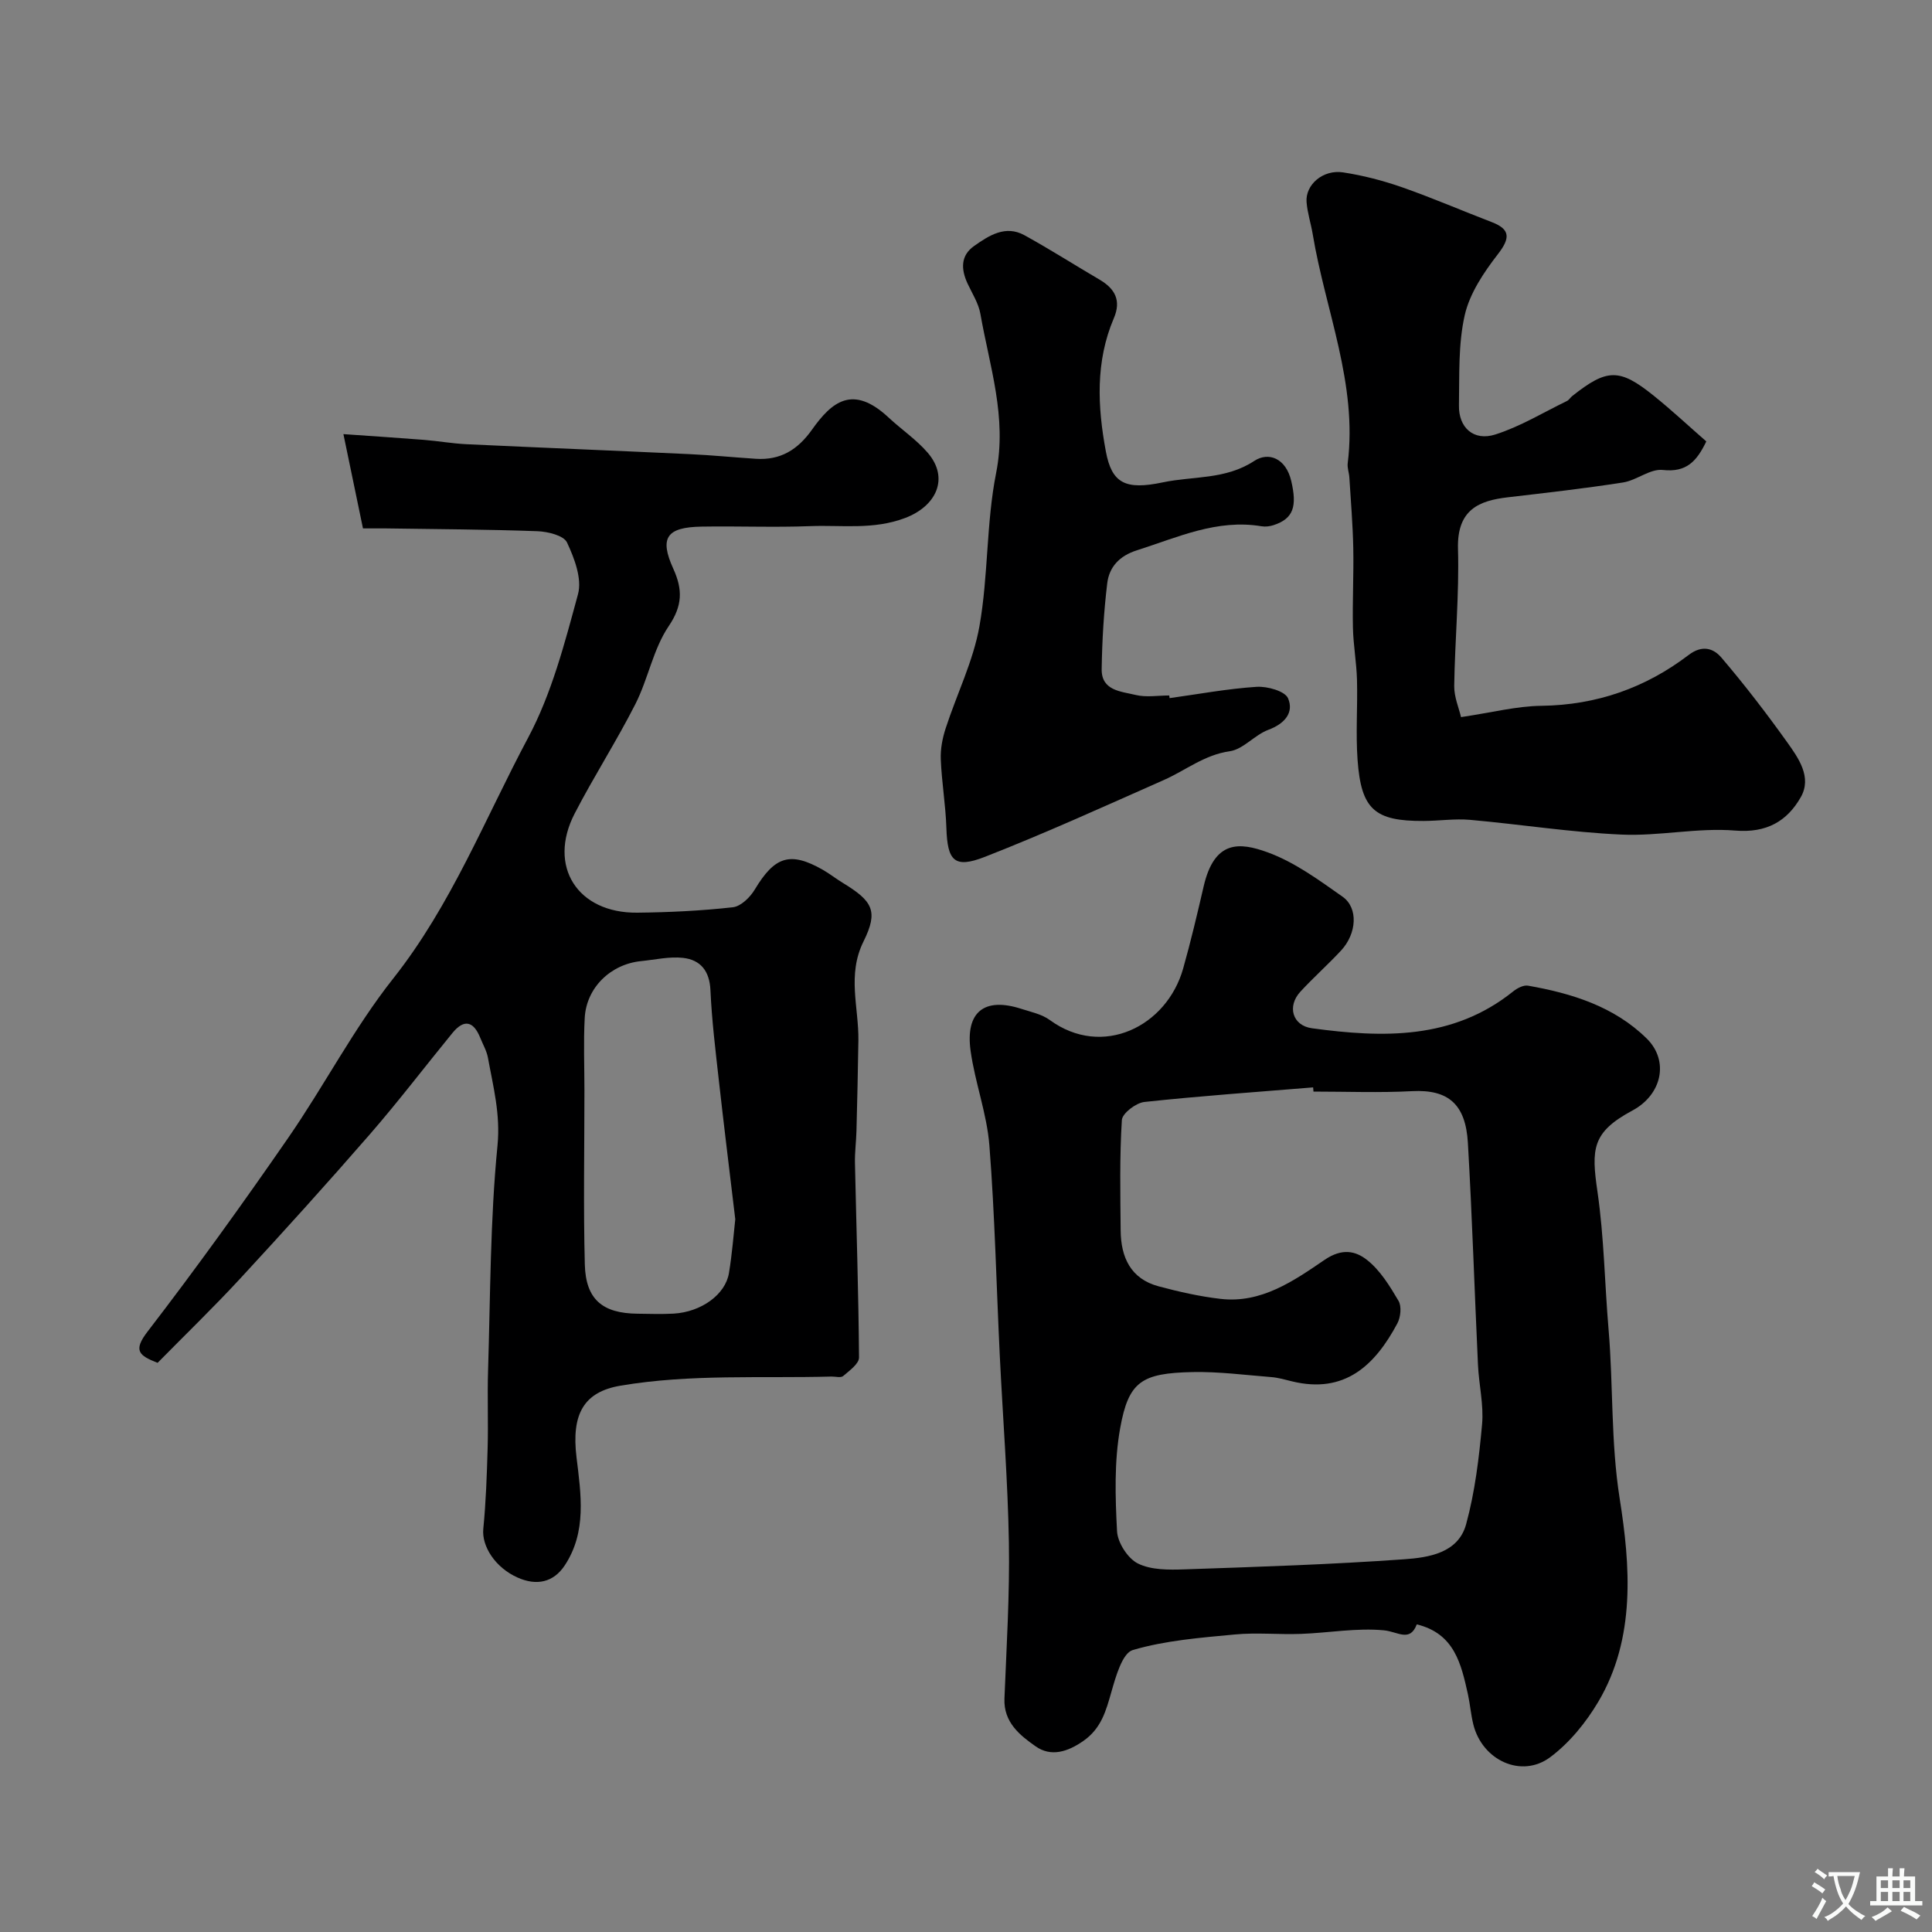 <svg enable-background="new 0 0 400 400" viewBox="0 0 400 400" xmlns="http://www.w3.org/2000/svg"><rect x="0" y="0" width="400" height="400" fill="#808080" stroke="none"/><g fill="#000001"><path d="m293.33 336.31c-1.44 3.76-3.93 1.5-6.8 1.23-5.64-.54-11.43.53-17.16.74-4.57.17-9.18-.31-13.71.12-7.1.67-14.34 1.23-21.12 3.22-2.17.63-3.53 5.49-4.43 8.64-1.13 3.96-2.09 7.58-5.81 10.18-3.3 2.31-6.74 3.33-9.87 1.13-3.25-2.28-6.67-4.97-6.47-9.9.43-10.76 1.1-21.54.92-32.29-.22-12.87-1.25-25.73-1.88-38.6-.71-14.55-1.02-29.13-2.16-43.65-.52-6.59-2.98-13-3.89-19.58-1.11-8.07 2.87-11.15 10.5-8.68 2.01.65 4.24 1.1 5.89 2.31 10.92 7.98 24.24 1.33 27.62-10.66 1.59-5.63 2.93-11.33 4.25-17.03 2.23-9.59 7.41-9.15 13.25-7.02 5.55 2.02 10.59 5.72 15.5 9.18 3.3 2.32 2.95 7.64-.31 11.15-2.72 2.93-5.73 5.59-8.43 8.53-2.77 3.01-1.65 7.01 2.41 7.56 14.67 1.99 29.14 2.42 41.67-7.64.82-.66 2.12-1.34 3.05-1.18 9.09 1.59 17.83 4.31 24.57 10.93 4.68 4.59 3.22 11.62-2.96 14.93-8.39 4.5-8.51 7.96-7.22 16.8 1.37 9.43 1.49 19.04 2.3 28.56.99 11.63.44 23.21 2.3 34.99 2.18 13.78 3.38 28.86-4.43 42.05-2.55 4.3-5.96 8.49-9.93 11.46-5.96 4.47-14.1.67-15.94-6.75-.51-2.05-.67-4.18-1.12-6.25-1.4-6.25-2.76-12.58-10.59-14.48zm-21.39-110.31c-.02-.29-.05-.58-.07-.87-11.65.96-23.32 1.77-34.94 3.02-1.74.19-4.57 2.35-4.66 3.74-.48 7.6-.32 15.25-.25 22.88.05 5.54 2.07 10 7.86 11.55 4.21 1.13 8.51 2.1 12.83 2.6 8.44.98 15.18-3.75 21.53-8.08 3.65-2.49 6.44-1.83 8.79.02 2.73 2.15 4.71 5.4 6.52 8.47.67 1.14.44 3.38-.24 4.66-4.63 8.68-10.89 14.67-21.83 12-1.42-.35-2.85-.77-4.3-.88-5.42-.43-10.86-1.15-16.28-1.04-10.55.23-13.24 1.94-14.98 11.61-1.25 6.94-1.02 14.24-.65 21.33.12 2.38 2.22 5.64 4.31 6.69 2.74 1.37 6.4 1.33 9.64 1.22 15.18-.52 30.37-1.01 45.52-2.09 5.06-.36 11.18-1.28 12.81-7.27 1.83-6.71 2.67-13.74 3.3-20.69.36-4.04-.66-8.18-.85-12.28-.72-15.32-1.2-30.66-2.09-45.97-.46-7.99-4.04-11.09-11.52-10.71-6.78.36-13.62.09-20.45.09z"/><path d="m32.63 282.16c-3.84-1.5-5.14-2.5-2.07-6.48 10.05-13.07 19.69-26.47 29.07-40.04 7.51-10.85 13.62-22.74 21.78-33.05 12.03-15.21 18.99-33.08 27.94-49.87 4.88-9.15 7.57-19.59 10.32-29.7.87-3.19-.75-7.45-2.28-10.71-.68-1.45-3.98-2.25-6.12-2.33-10.45-.38-20.92-.42-31.38-.58-1.23-.02-2.46 0-4.74 0-1.24-6-2.54-12.25-4.05-19.52 6.35.45 11.53.78 16.7 1.19 2.94.24 5.86.76 8.8.9 15.37.72 30.74 1.33 46.1 2.05 4.61.21 9.2.67 13.81.97 5.05.32 8.62-1.84 11.58-6 4.13-5.82 8.47-9.47 15.91-2.52 2.65 2.47 5.73 4.54 8.07 7.26 4.55 5.3 1.75 11.07-4.64 13.5-6.63 2.52-13.14 1.44-19.69 1.7-7.49.29-15-.03-22.49.1-7.26.12-8.76 2.32-5.85 8.72 1.94 4.27 1.95 7.61-.96 11.9-3.21 4.75-4.24 10.89-6.88 16.1-3.91 7.7-8.61 15-12.58 22.68-5.64 10.9.56 20.66 12.97 20.53 6.6-.07 13.22-.39 19.77-1.12 1.66-.18 3.58-2.06 4.54-3.66 4.13-6.89 7.33-7.95 14.09-4.1 1.42.81 2.71 1.84 4.11 2.69 6.2 3.78 7.46 5.82 4.32 12.15-3.44 6.94-.96 13.67-1.06 20.49-.09 6.27-.24 12.53-.4 18.8-.06 2.19-.36 4.39-.31 6.58.29 13.42.74 26.84.84 40.27.01 1.29-1.99 2.72-3.28 3.83-.49.42-1.61.09-2.44.11-14.56.4-29.15-.57-43.67 1.89-7.61 1.29-10.18 5.89-9.1 14.82.93 7.67 2.16 15.45-2.45 22.41-2.32 3.5-5.81 4.26-9.76 2.49-4.6-2.05-7.44-6.46-7.09-10.07.55-5.56.74-11.17.9-16.76.15-5.35-.08-10.72.09-16.07.48-15.52.43-31.09 1.95-46.51.64-6.52-.89-12.21-1.98-18.22-.26-1.41-1.03-2.73-1.58-4.09-1.38-3.44-3.33-4-5.77-1.02-5.71 6.98-11.18 14.17-17.09 20.97-8.77 10.09-17.74 20.01-26.81 29.83-5.54 6-11.42 11.67-17.14 17.49zm119.6-29.73c-1.23-10.34-2.38-19.58-3.41-28.83-.69-6.18-1.45-12.38-1.73-18.59-.18-3.99-2.06-6.28-5.66-6.69-2.85-.32-5.81.38-8.72.67-6.3.64-11.31 5.5-11.65 11.76-.27 5-.06 10.02-.06 15.03 0 12-.23 24.01.08 36.01.19 7.26 3.67 10.13 10.93 10.2 2.49.03 5 .12 7.48-.02 5.69-.34 10.7-3.94 11.43-8.39.67-4.03.97-8.13 1.31-11.15z"/><path d="m302.49 148.47c6.41-.95 11.52-2.28 16.65-2.34 11.41-.15 21.53-3.71 30.47-10.52 2.87-2.19 5.19-1.34 6.79.54 4.77 5.59 9.27 11.45 13.55 17.43 2.39 3.35 5.26 7.33 2.87 11.49-2.82 4.93-7.03 7.43-13.58 6.89-7.78-.64-15.73 1.19-23.56.83-10.47-.47-20.87-2.12-31.32-3.05-3.17-.28-6.41.22-9.62.23-10.14.05-12.93-2.38-13.67-12.65-.4-5.5.03-11.06-.12-16.58-.1-3.6-.76-7.19-.84-10.79-.12-5.5.18-11.01.07-16.51-.1-4.87-.51-9.72-.81-14.59-.06-.98-.46-1.99-.34-2.94 2.05-16.48-4.62-31.63-7.24-47.39-.37-2.24-1.11-4.44-1.28-6.69-.27-3.59 3.41-6.78 7.56-6.14 4.13.63 8.26 1.7 12.21 3.08 6.28 2.2 12.41 4.85 18.63 7.24 3.86 1.49 3.74 3.36 1.2 6.63-2.91 3.76-5.82 8.09-6.85 12.6-1.37 6.02-1.09 12.46-1.2 18.72-.08 4.59 3.06 7.42 7.52 6 5.16-1.64 9.92-4.55 14.84-6.94.43-.21.7-.71 1.09-1.02 7.22-5.72 9.77-5.79 16.88-.07 3.72 2.99 7.21 6.26 10.88 9.46-1.98 4.11-4.1 6.46-9.01 5.91-2.61-.29-5.4 2.15-8.23 2.59-7.92 1.24-15.89 2.14-23.85 3.07-5.92.69-10.55 2.5-10.32 10.68.27 9.44-.64 18.91-.78 28.37-.03 2.3.98 4.6 1.41 6.46z"/><path d="m242.15 144.54c6-.83 11.99-1.95 18.02-2.34 2.21-.14 5.87.88 6.51 2.38 1.26 2.96-.71 5.27-4.08 6.52-2.84 1.05-5.19 4.04-8.01 4.44-5.27.75-9.13 3.97-13.67 5.97-12.27 5.43-24.49 10.99-36.98 15.88-6.36 2.49-7.78.85-8-5.94-.15-4.75-.97-9.47-1.16-14.22-.09-2.14.34-4.39 1.01-6.44 2.29-7.06 5.71-13.9 6.99-21.12 1.86-10.46 1.39-21.36 3.46-31.76 2.29-11.54-1.36-22.06-3.26-32.93-.38-2.18-1.7-4.22-2.66-6.28-1.36-2.94-1.48-5.78 1.37-7.78 3.08-2.17 6.48-4.38 10.41-2.22 5.28 2.91 10.38 6.16 15.59 9.22 3.18 1.87 4.48 4.32 2.92 7.96-3.84 8.99-3.38 18.34-1.65 27.61 1.23 6.57 4.04 8.01 11.78 6.38 6.31-1.33 12.97-.52 18.94-4.44 2.93-1.93 6.55-.6 7.66 4.16 1.21 5.16.53 7.78-3.68 9.14-.77.25-1.67.36-2.46.23-9.24-1.55-17.4 2.3-25.83 4.98-3.6 1.14-5.72 3.44-6.13 6.83-.71 5.88-1.06 11.83-1.15 17.76-.07 4.5 4.05 4.62 7.02 5.35 2.2.54 4.64.11 6.97.11.02.19.04.37.07.55z"/></g><path d="m377.9 391.2c-.2.3-.4.5-.6.8-.7-.6-1.4-1-2.2-1.5.2-.3.4-.5.5-.8.6.4 1.4.8 2.3 1.5zm-1.8 6.1c-.2-.2-.5-.4-.9-.6.4-.6.8-1.2 1.2-1.9s.7-1.3.9-1.9c.3.3.5.5.8.7-.7 1.3-1.4 2.6-2 3.7zm2.2-9c-.3.3-.5.5-.6.8-.6-.6-1.3-1.1-2-1.5.3-.3.5-.5.6-.7.6.5 1.3.9 2 1.4zm.3.2v-.9h2 4.5c-.3 1.3-.6 2.5-1 3.6s-.9 2.1-1.4 3c.4.5 1 1 1.6 1.4s1.2.8 1.9 1.1c-.3.2-.5.4-.8.8-.4-.3-1-.7-1.6-1.2s-1.2-1.1-1.6-1.6c-.5.6-1.1 1.1-1.7 1.6s-1.4.9-2.1 1.4c-.1-.3-.3-.5-.7-.8.6-.2 1.2-.5 1.9-1s1.4-1.1 2-1.8c-.5-.8-.9-1.6-1.2-2.5s-.6-2-.8-3.2c-.4.1-.7.1-1 .1zm2.5 2.7c.2 1 .7 1.7 1 2.2.3-.5.6-1.1 1-2s.6-1.9.9-3h-3.2-.4c.1.9.3 1.8.7 2.8z" fill="#fafbfa"/><path d="m396.5 388.5v1.5 3.6h1.5v.9c-.4 0-1 0-1.7 0h-7.9c-.5 0-.9 0-1.2 0v-.9h1.3v-3.5c0-.7 0-1.2 0-1.6h2.4c0-.8 0-1.4 0-1.7h1c0 .3-.1.8-.1 1.7h1.5c0-.8 0-1.4 0-1.7h1c0 .3-.1.9-.1 1.7zm-8.2 9.2c-.2-.3-.5-.5-.8-.8.8-.3 1.4-.6 1.9-.9s1-.7 1.4-1.1c.3.3.6.5.9.8-1.6 1-2.8 1.6-3.4 2zm2.6-6.8v-1.6h-1.5v1.6zm0 2.7v-1.9h-1.5v1.9zm2.4-2.7v-1.6h-1.5v1.6zm0 2.7v-1.9h-1.5v1.9zm.2 2 .7-.8c.4.2.9.5 1.6.8s1.3.7 1.8 1c-.3.3-.5.5-.8.8-.4-.3-1.5-1-3.3-1.8zm2-4.7v-1.6h-1.4v1.6zm0 2.7v-1.9h-1.4v1.9z" fill="#fafbfa"/></svg>
